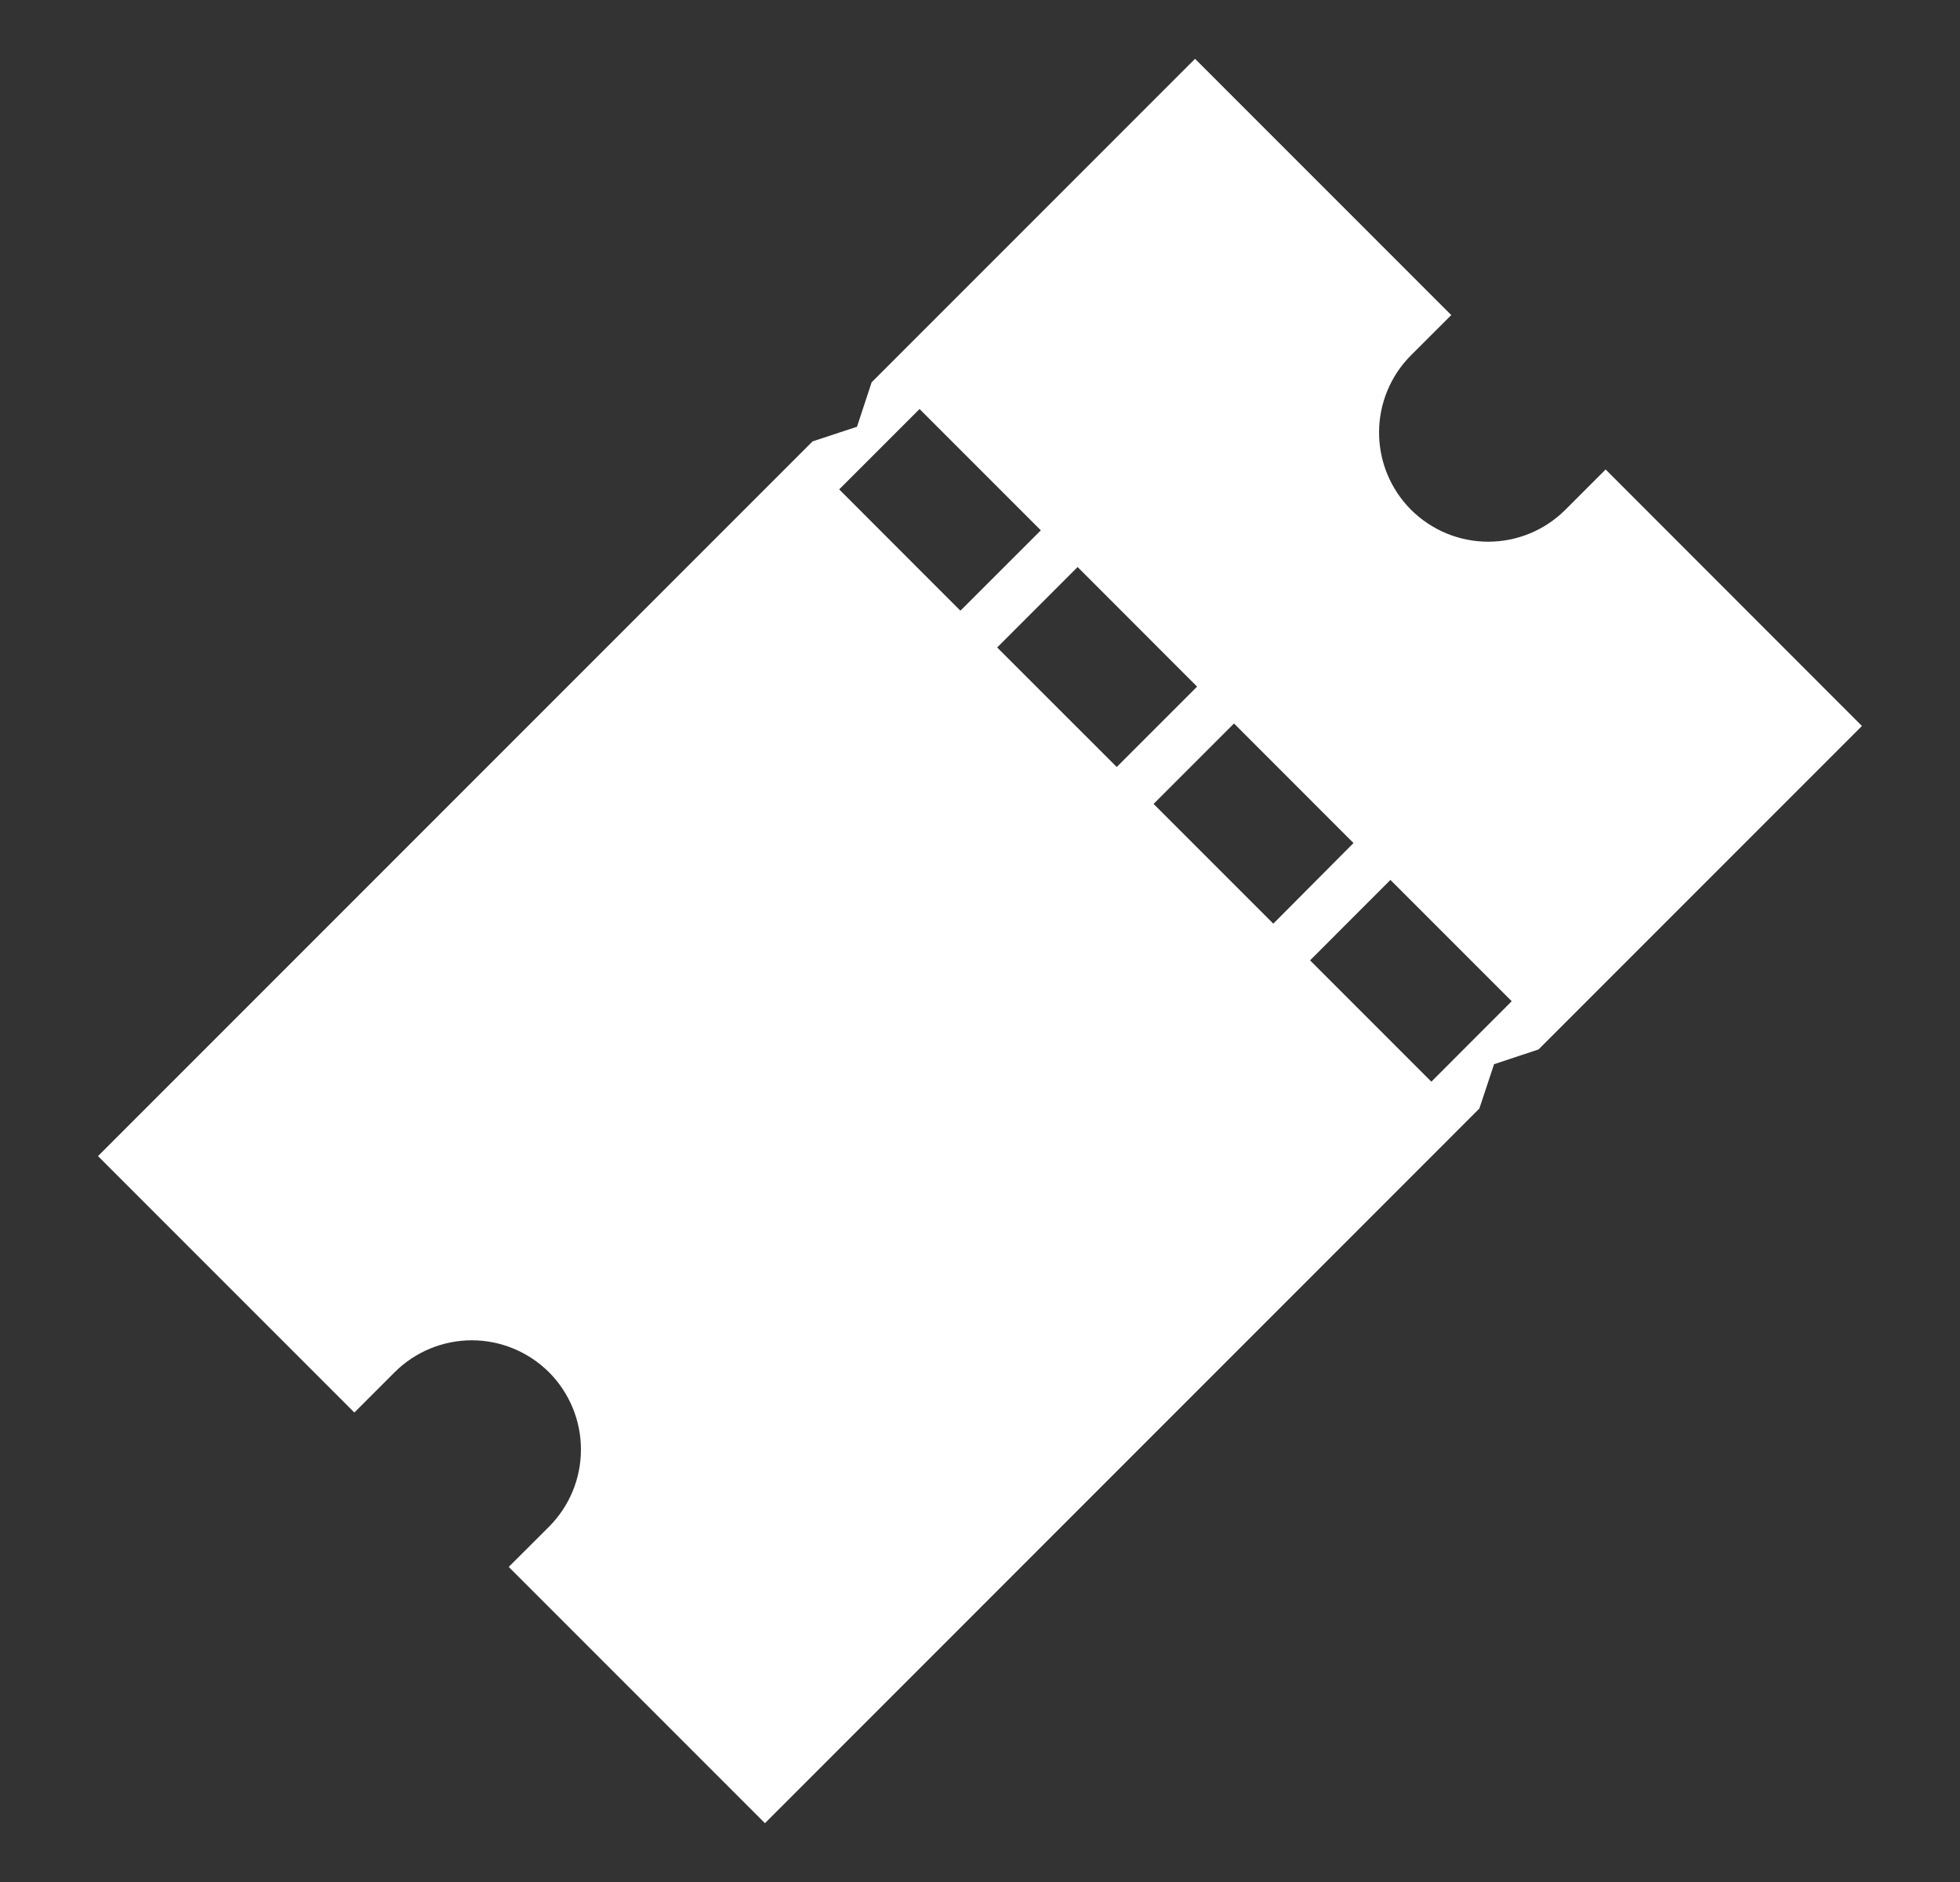<svg width="25" height="24" viewBox="0 0 25 24" fill="none" xmlns="http://www.w3.org/2000/svg">
<rect x="0" y="0" width="25" height="24" fill="#333333" stroke="none"/>
<path d="M20.48 5.987L19.967 6.5C19.706 6.761 19.352 6.908 18.982 6.908C18.613 6.908 18.259 6.761 17.997 6.5C17.736 6.238 17.59 5.884 17.59 5.515C17.59 5.145 17.737 4.791 17.998 4.53L18.511 4.018L15.243 0.75L11.118 4.875L10.931 5.442L10.364 5.629L1.25 14.743L4.52 18.013L5.033 17.5C5.294 17.239 5.649 17.092 6.018 17.092C6.387 17.092 6.741 17.239 7.003 17.5C7.264 17.762 7.41 18.116 7.41 18.485C7.41 18.855 7.263 19.209 7.002 19.47L6.489 19.982L9.757 23.25L18.869 14.137L19.057 13.571L19.624 13.383L23.749 9.258L20.48 5.987ZM10.704 6.241L11.729 5.216L13.276 6.763L12.25 7.788L10.704 6.241ZM12.719 8.257L13.745 7.231L15.269 8.756L14.244 9.781L12.719 8.257ZM14.714 10.252L15.74 9.226L17.264 10.751L16.241 11.779L14.714 10.252ZM18.257 13.794L16.71 12.247L17.735 11.221L19.282 12.768L18.257 13.794Z" fill="white"/>
</svg>
